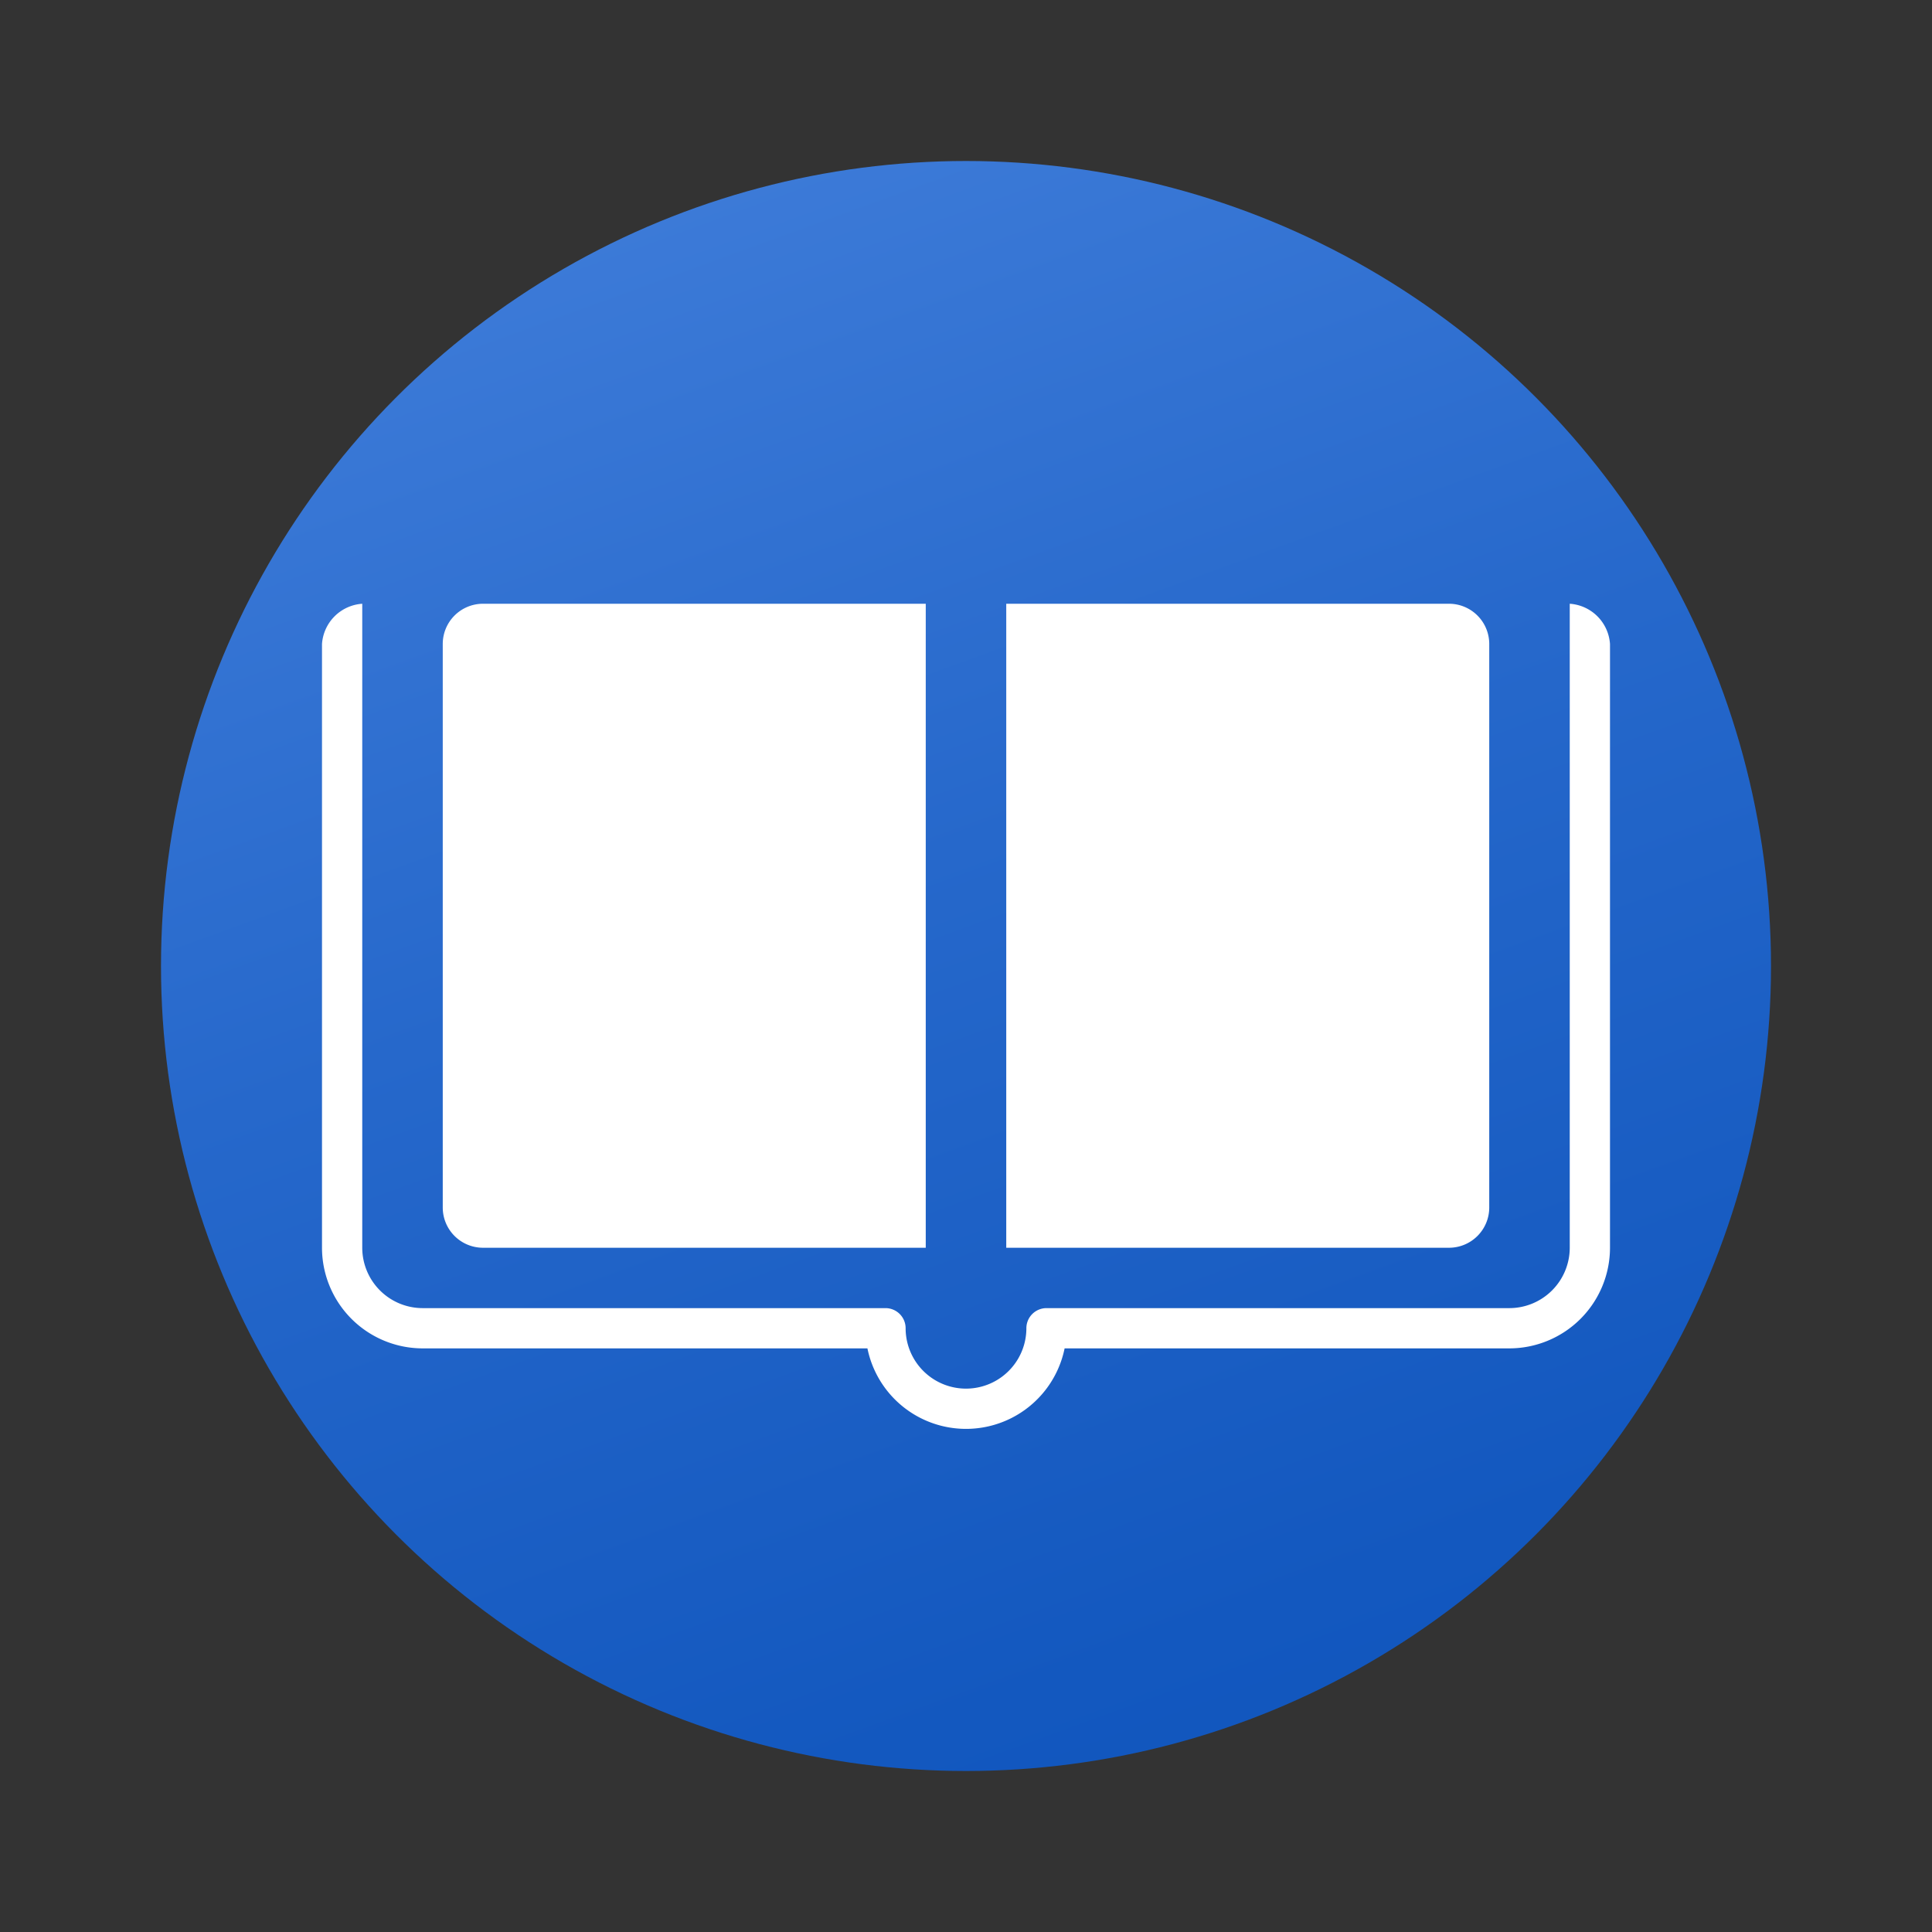 <svg xmlns="http://www.w3.org/2000/svg" data-name="Слой 1" viewBox="0 0 48 48"><rect x="0" y="0" width="48" height="48" fill="#333333" stroke="none"/><defs><linearGradient id="lbOqBbCo2fuHa7~JCiQV9a" x1="15.478" x2="34.518" y1=".586" y2="52.898" gradientUnits="userSpaceOnUse"><stop offset=".002" stop-color="#427fdb"/><stop offset=".397" stop-color="#2668cb"/><stop offset=".763" stop-color="#1358bf"/><stop offset="1" stop-color="#0c52bb"/></linearGradient></defs><circle cx="24" cy="24" r="20" fill="url(#lbOqBbCo2fuHa7~JCiQV9a)"/><path fill="#fff" d="M12,15H23a0,0,0,0,1,0,0V31a0,0,0,0,1,0,0H12a1,1,0,0,1-1-1V16A1,1,0,0,1,12,15Z"/><path fill="#fff" d="M25,15H36a1,1,0,0,1,1,1V30a1,1,0,0,1-1,1H25a0,0,0,0,1,0,0V15A0,0,0,0,1,25,15Z"/><path fill="#fff" d="M9,15V31a1.502,1.502,0,0,0,1.5,1.5H22a.5.5,0,0,1,.5.5,1.5,1.5,0,0,0,3,0,.5.5,0,0,1,.5-.5H37.5A1.502,1.502,0,0,0,39,31V15a1.075,1.075,0,0,1,1,1V31a2.503,2.503,0,0,1-2.5,2.5H26.45a2.5,2.5,0,0,1-4.899,0H10.5A2.503,2.503,0,0,1,8,31V16A1.075,1.075,0,0,1,9,15Z"/></svg>